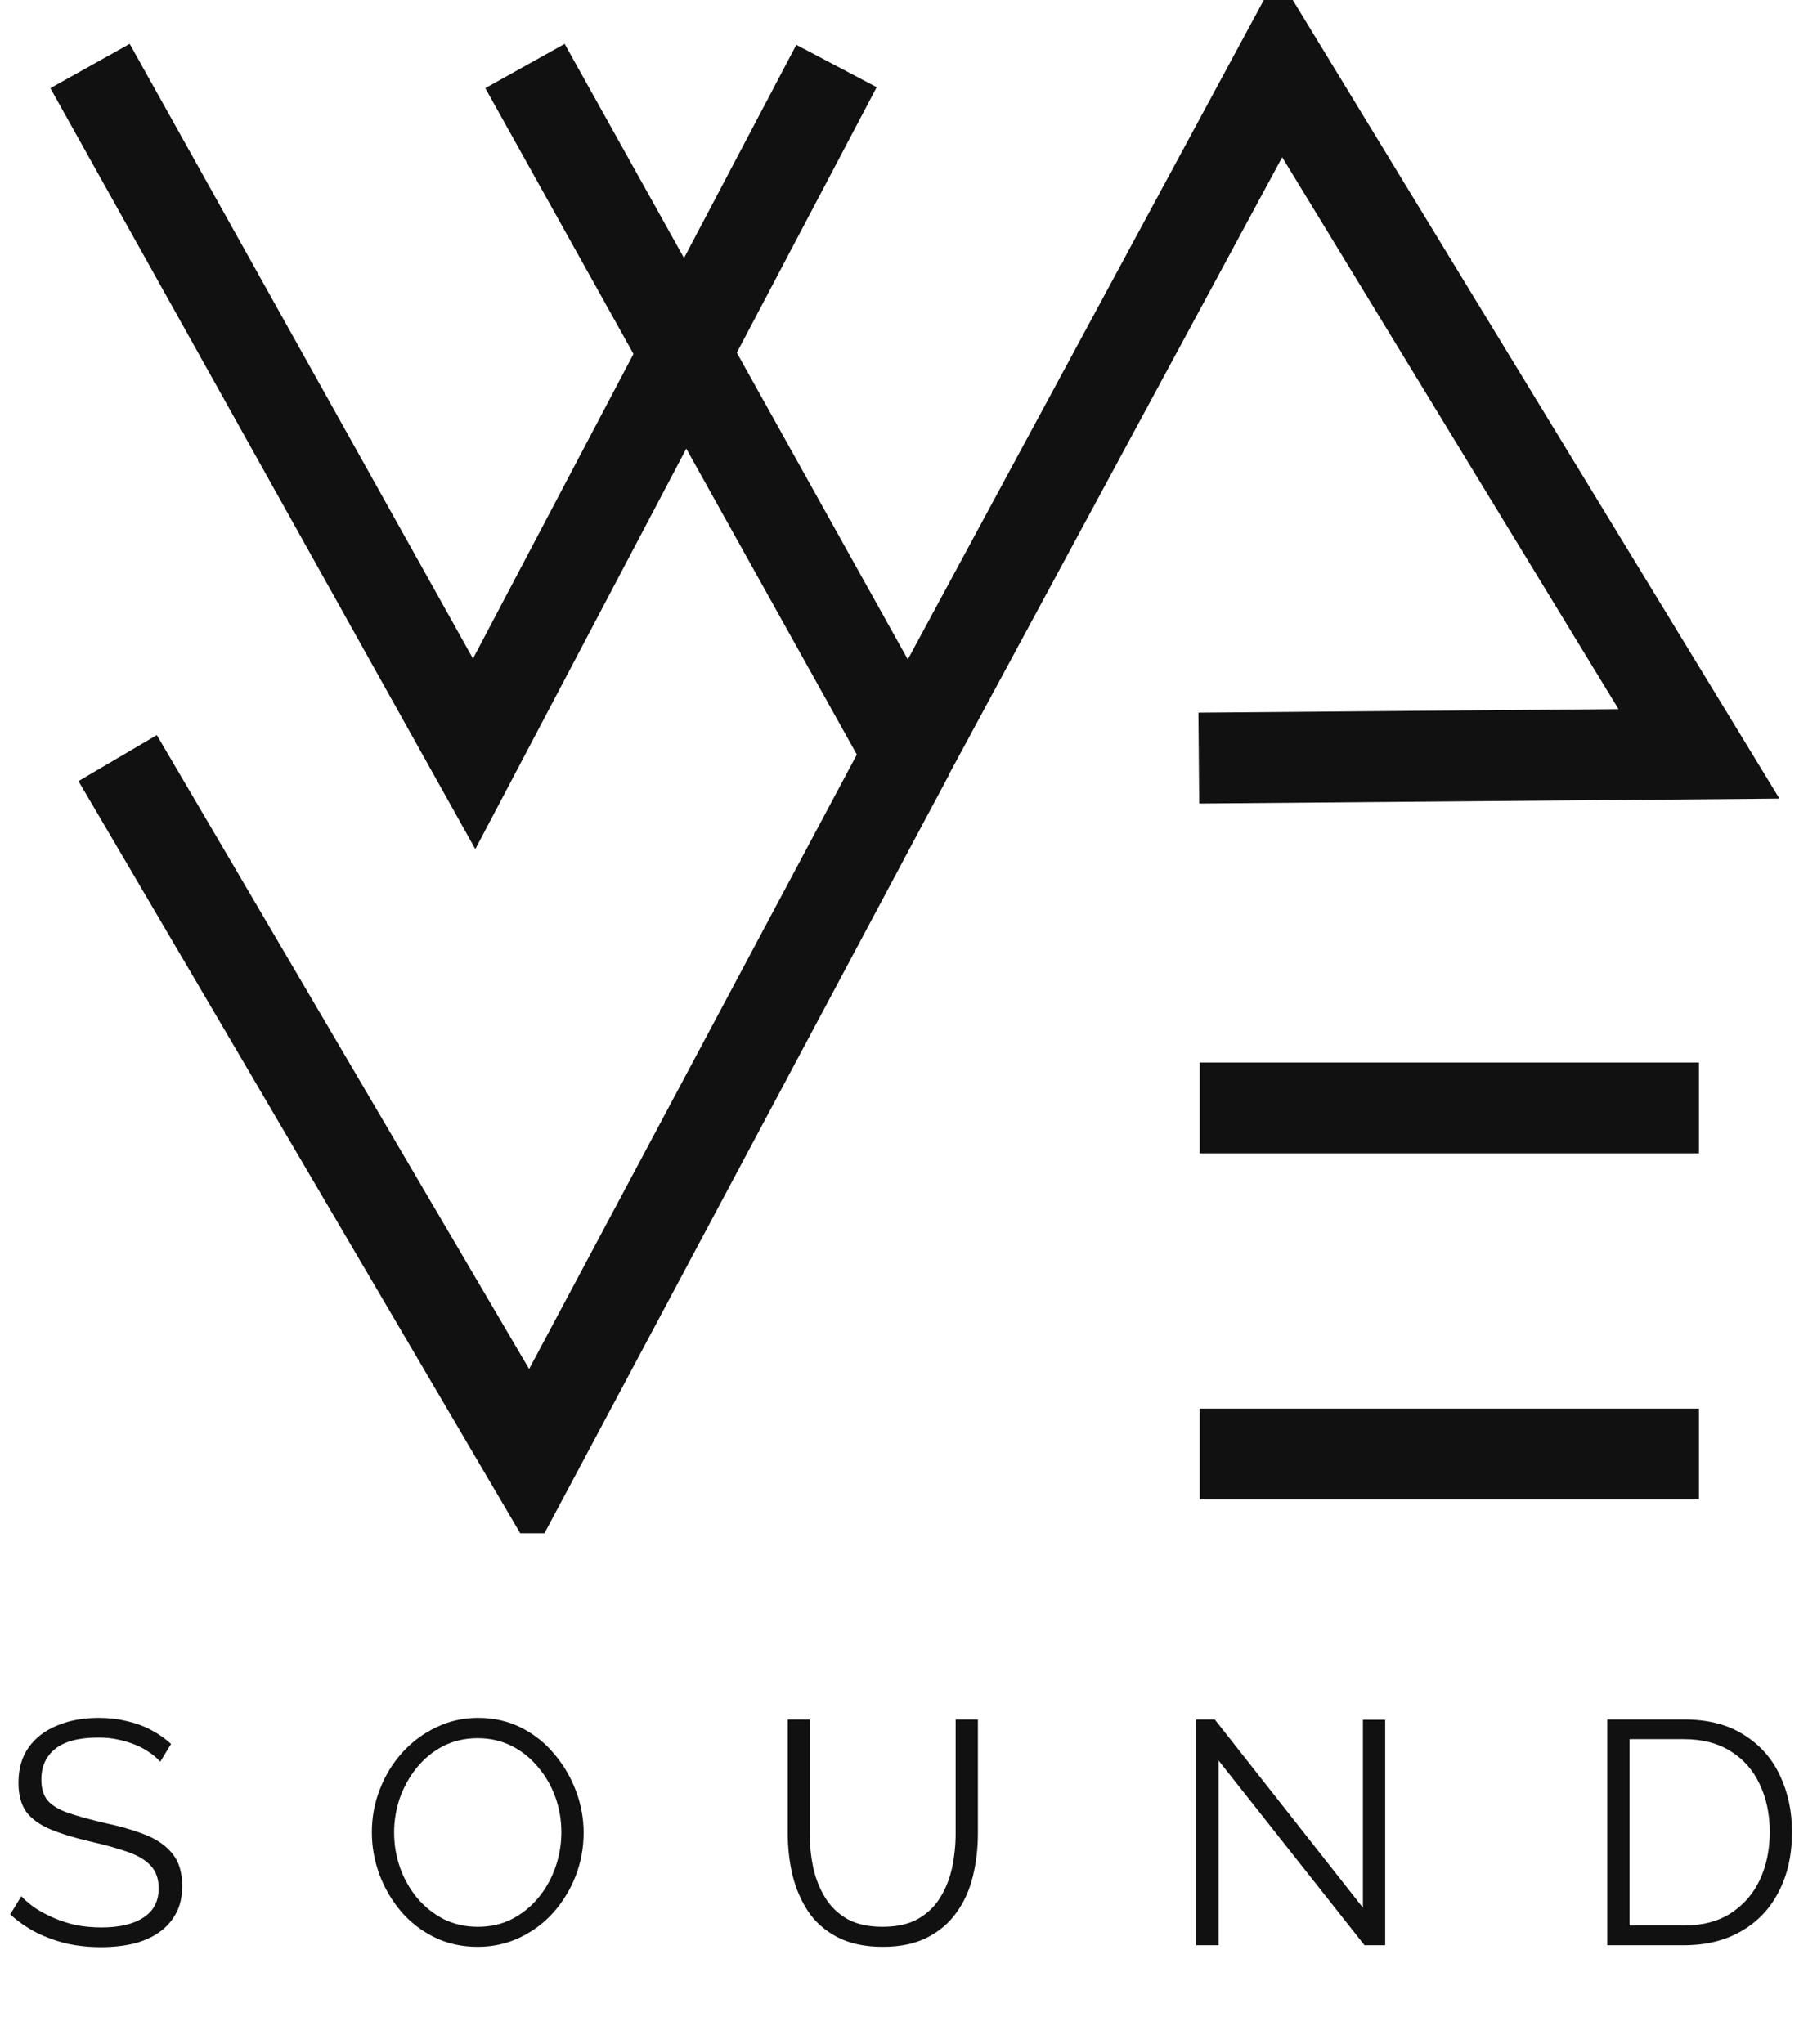 <svg width="40" height="45" viewBox="0 0 40 45" fill="none" xmlns="http://www.w3.org/2000/svg">
<g clip-path="url(#clip0_162_20)">
<path d="M1.982 1.453L10.438 16.594L18.415 1.453" stroke="#111" stroke-width="2" stroke-miterlimit="10"/>
<path d="M11.557 1.453L19.999 16.594L28.174 1.453L37.402 16.594L26.391 16.687" stroke="#111" stroke-width="2" stroke-miterlimit="10"/>
<path d="M20.004 16.594L11.69 32.18L2.59 16.687" stroke="#111" stroke-width="2" stroke-miterlimit="10"/>
<path d="M26.411 24.387H37.402" stroke="#111" stroke-width="2" stroke-miterlimit="10"/>
<path d="M26.411 32.006H37.402" stroke="#111" stroke-width="2" stroke-miterlimit="10"/>
</g>
<path d="M3.528 38.779C3.458 38.7 3.376 38.63 3.283 38.569C3.19 38.504 3.085 38.448 2.968 38.401C2.851 38.355 2.725 38.317 2.59 38.289C2.459 38.261 2.319 38.247 2.17 38.247C1.736 38.247 1.416 38.331 1.211 38.499C1.01 38.663 0.91 38.886 0.91 39.171C0.91 39.367 0.957 39.521 1.05 39.633C1.148 39.745 1.3 39.836 1.505 39.906C1.71 39.976 1.972 40.048 2.289 40.123C2.644 40.198 2.949 40.286 3.206 40.389C3.463 40.492 3.661 40.632 3.801 40.809C3.941 40.982 4.011 41.218 4.011 41.516C4.011 41.745 3.967 41.943 3.878 42.111C3.789 42.279 3.666 42.419 3.507 42.531C3.348 42.643 3.159 42.727 2.94 42.783C2.721 42.834 2.48 42.86 2.219 42.86C1.962 42.86 1.715 42.834 1.477 42.783C1.244 42.727 1.022 42.648 0.812 42.545C0.602 42.438 0.406 42.303 0.224 42.139L0.469 41.74C0.558 41.834 0.663 41.922 0.784 42.006C0.91 42.086 1.048 42.158 1.197 42.223C1.351 42.288 1.514 42.34 1.687 42.377C1.864 42.41 2.046 42.426 2.233 42.426C2.63 42.426 2.938 42.354 3.157 42.209C3.381 42.065 3.493 41.85 3.493 41.565C3.493 41.36 3.437 41.197 3.325 41.075C3.213 40.949 3.045 40.846 2.821 40.767C2.597 40.688 2.322 40.611 1.995 40.536C1.65 40.457 1.358 40.368 1.12 40.27C0.882 40.172 0.702 40.044 0.581 39.885C0.464 39.722 0.406 39.507 0.406 39.241C0.406 38.933 0.481 38.674 0.63 38.464C0.784 38.249 0.994 38.089 1.26 37.981C1.526 37.869 1.832 37.813 2.177 37.813C2.396 37.813 2.599 37.837 2.786 37.883C2.977 37.925 3.152 37.988 3.311 38.072C3.474 38.156 3.626 38.261 3.766 38.387L3.528 38.779ZM10.517 42.853C10.167 42.853 9.85 42.783 9.565 42.643C9.28 42.503 9.035 42.314 8.83 42.076C8.625 41.834 8.466 41.563 8.354 41.264C8.242 40.961 8.186 40.651 8.186 40.333C8.186 40.002 8.244 39.687 8.361 39.388C8.478 39.085 8.641 38.816 8.851 38.583C9.066 38.345 9.315 38.158 9.6 38.023C9.885 37.883 10.193 37.813 10.524 37.813C10.874 37.813 11.191 37.886 11.476 38.03C11.761 38.175 12.003 38.368 12.204 38.611C12.409 38.854 12.568 39.124 12.68 39.423C12.792 39.722 12.848 40.028 12.848 40.34C12.848 40.672 12.79 40.989 12.673 41.292C12.556 41.591 12.393 41.859 12.183 42.097C11.973 42.331 11.726 42.515 11.441 42.65C11.156 42.785 10.848 42.853 10.517 42.853ZM8.676 40.333C8.676 40.604 8.72 40.865 8.809 41.117C8.898 41.364 9.024 41.586 9.187 41.782C9.35 41.974 9.544 42.127 9.768 42.244C9.997 42.356 10.246 42.412 10.517 42.412C10.802 42.412 11.056 42.354 11.28 42.237C11.509 42.116 11.702 41.957 11.861 41.761C12.024 41.56 12.148 41.337 12.232 41.089C12.316 40.842 12.358 40.59 12.358 40.333C12.358 40.062 12.314 39.803 12.225 39.556C12.136 39.309 12.008 39.087 11.84 38.891C11.677 38.695 11.483 38.541 11.259 38.429C11.035 38.317 10.788 38.261 10.517 38.261C10.237 38.261 9.983 38.319 9.754 38.436C9.53 38.553 9.336 38.712 9.173 38.912C9.014 39.108 8.891 39.33 8.802 39.577C8.718 39.825 8.676 40.077 8.676 40.333ZM19.435 42.853C19.043 42.853 18.712 42.783 18.441 42.643C18.17 42.503 17.956 42.316 17.797 42.083C17.638 41.845 17.521 41.577 17.447 41.278C17.377 40.98 17.342 40.672 17.342 40.354V37.848H17.825V40.354C17.825 40.611 17.851 40.863 17.902 41.11C17.958 41.358 18.047 41.579 18.168 41.775C18.289 41.971 18.453 42.127 18.658 42.244C18.863 42.356 19.12 42.412 19.428 42.412C19.745 42.412 20.006 42.354 20.212 42.237C20.422 42.116 20.585 41.957 20.702 41.761C20.823 41.565 20.91 41.346 20.961 41.103C21.012 40.856 21.038 40.606 21.038 40.354V37.848H21.528V40.354C21.528 40.685 21.491 41.003 21.416 41.306C21.341 41.609 21.22 41.876 21.052 42.104C20.889 42.333 20.674 42.515 20.408 42.65C20.142 42.785 19.817 42.853 19.435 42.853ZM26.826 38.751V42.818H26.336V37.848H26.742L30.004 41.992V37.855H30.494V42.818H30.039L26.826 38.751ZM35.383 42.818V37.848H37.07C37.597 37.848 38.036 37.96 38.386 38.184C38.741 38.404 39.007 38.702 39.184 39.08C39.361 39.453 39.45 39.869 39.45 40.326C39.45 40.83 39.352 41.269 39.156 41.642C38.965 42.016 38.69 42.305 38.33 42.51C37.975 42.715 37.556 42.818 37.07 42.818H35.383ZM38.96 40.326C38.96 39.929 38.886 39.577 38.736 39.269C38.592 38.961 38.379 38.721 38.099 38.548C37.819 38.371 37.476 38.282 37.07 38.282H35.873V42.384H37.07C37.481 42.384 37.826 42.293 38.106 42.111C38.386 41.929 38.599 41.684 38.743 41.376C38.888 41.063 38.96 40.714 38.96 40.326Z" fill="#111"/>
<defs>
<clipPath id="clip0_162_20">
<rect width="40" height="33.75" fill="#111"/>
</clipPath>
</defs>
</svg>
